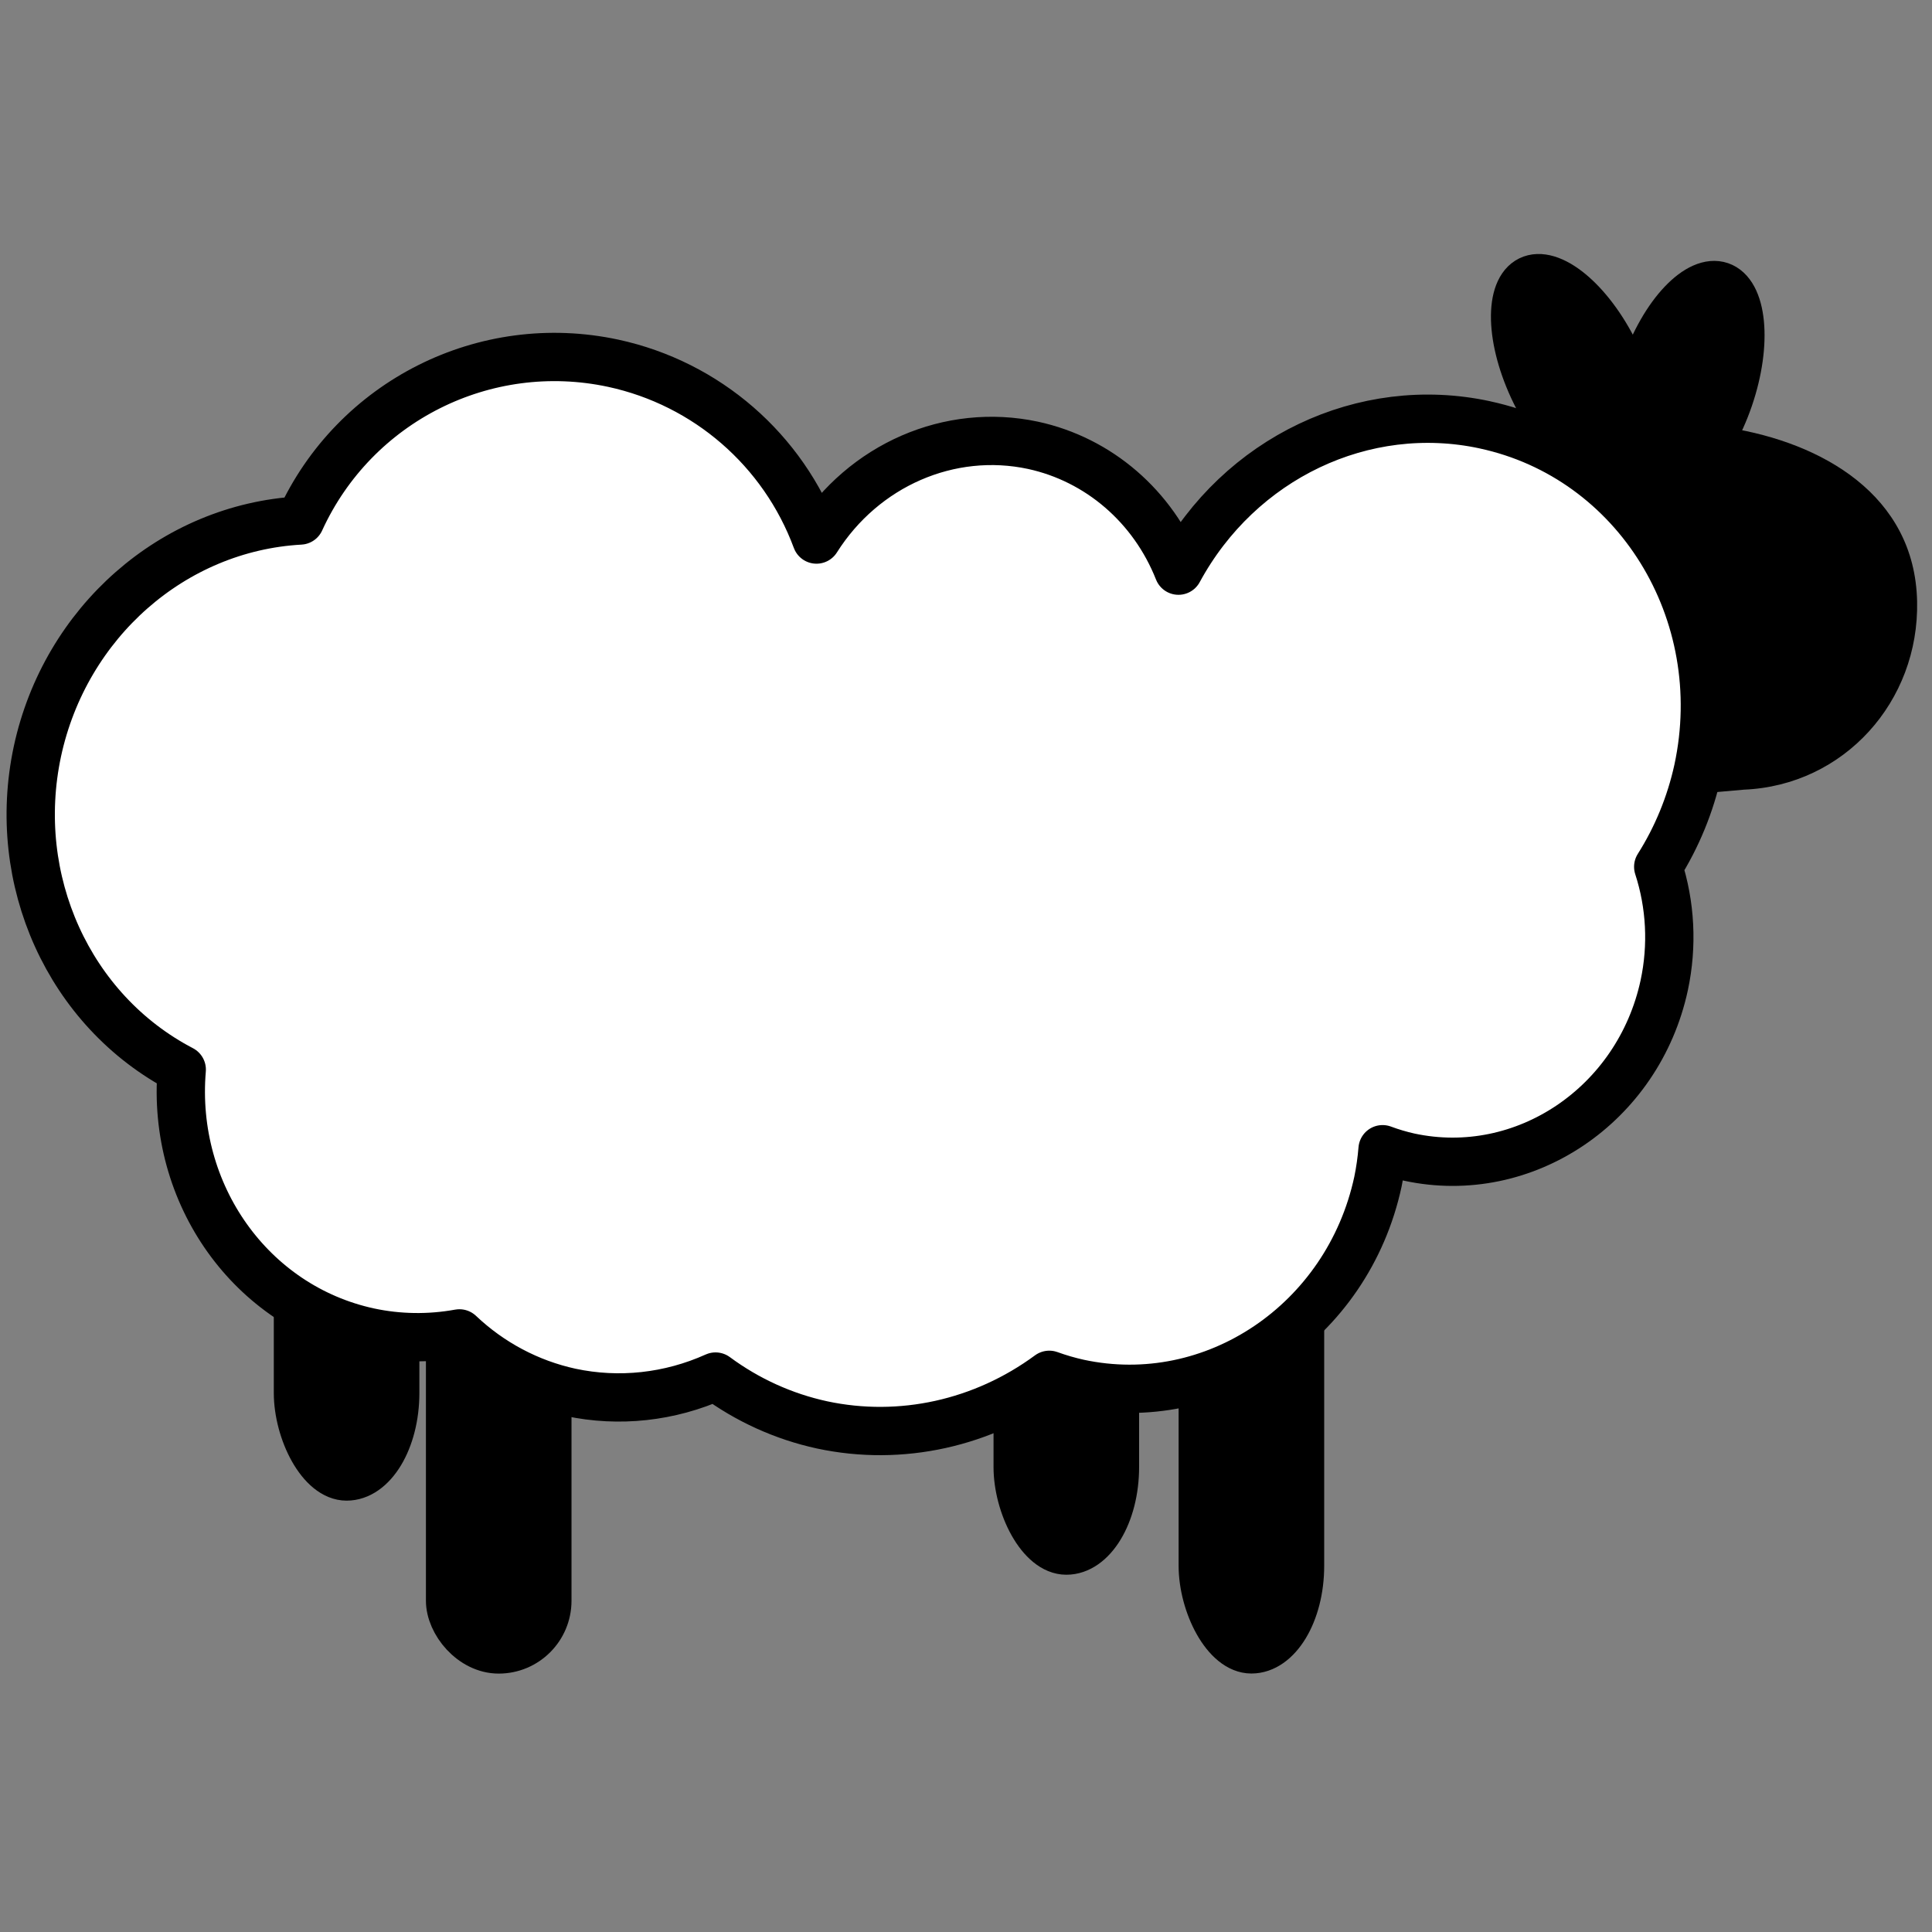 <?xml version="1.0" encoding="UTF-8" standalone="no"?>
<!-- Created with Inkscape (http://www.inkscape.org/) -->

<svg
   xmlns:dc="http://purl.org/dc/elements/1.1/"
   xmlns:cc="http://creativecommons.org/ns#"
   xmlns:rdf="http://www.w3.org/1999/02/22-rdf-syntax-ns#"
   xmlns:svg="http://www.w3.org/2000/svg"
   xmlns="http://www.w3.org/2000/svg"
   xmlns:sodipodi="http://sodipodi.sourceforge.net/DTD/sodipodi-0.dtd"
   xmlns:inkscape="http://www.inkscape.org/namespaces/inkscape"
   width="100"
   height="100"
   viewBox="0 0 100 100"
   id="svg5392"
   version="1.1"
   inkscape:version="0.91 r13725"
   sodipodi:docname="sheep.svg">
  <rect x="0" y="0" width="100" height="100" fill="#808080" stroke="none"/>
  <defs
     id="defs5394" />
  <sodipodi:namedview
     id="base"
     pagecolor="#ffffff"
     bordercolor="#666666"
     borderopacity="1.0"
     inkscape:pageopacity="0.0"
     inkscape:pageshadow="2"
     inkscape:zoom="5.6"
     inkscape:cx="-0.078346714"
     inkscape:cy="50.850091"
     inkscape:document-units="px"
     inkscape:current-layer="layer1"
     showgrid="false"
     units="px"
     inkscape:window-width="1920"
     inkscape:window-height="1017"
     inkscape:window-x="-8"
     inkscape:window-y="-8"
     inkscape:window-maximized="1" />
  <g
     inkscape:label="Layer 1"
     inkscape:groupmode="layer"
     id="layer1"
     transform="translate(0,-952.362)">
    <rect
       style="opacity:1;fill:#000000;fill-opacity:1;stroke:#000000;stroke-width:2;stroke-linecap:round;stroke-linejoin:round;stroke-miterlimit:4;stroke-dasharray:none;stroke-dashoffset:0;stroke-opacity:1"
       id="rect4202"
       width="5.535"
       height="36.618"
       x="15.172"
       y="992.417"
       ry="4.577" />
    <rect
       ry="4.577"
       y="996.252"
       x="52.425"
       height="36.618"
       width="5.535"
       id="rect4200"
       style="opacity:1;fill:#000000;fill-opacity:1;stroke:#000000;stroke-width:2;stroke-linecap:round;stroke-linejoin:round;stroke-miterlimit:4;stroke-dasharray:none;stroke-dashoffset:0;stroke-opacity:1" />
    <path
       style="opacity:1;fill:#000000;fill-opacity:1;stroke:none;stroke-width:1.926;stroke-linecap:round;stroke-linejoin:round;stroke-miterlimit:4;stroke-dasharray:none;stroke-dashoffset:0;stroke-opacity:1"
       d="m 89.483,974.508 c 4.803,0.766 9.623,3.463 9.746,8.974 0.116,5.191 -3.783,9.537 -8.967,9.753 -8.384,0.684 -19.963,2.872 -20.781,-8.514 -0.618,-14.859 15.198,-10.979 20.002,-10.213 z"
       id="rect4194"
       inkscape:connector-curvature="0"
       sodipodi:nodetypes="zsccz" />
    <rect
       style="opacity:1;fill:#000000;fill-opacity:1;stroke:#000000;stroke-width:2;stroke-linecap:round;stroke-linejoin:round;stroke-miterlimit:4;stroke-dasharray:none;stroke-dashoffset:0;stroke-opacity:1"
       id="rect4177"
       width="5.535"
       height="36.618"
       x="62.005"
       y="1001.365"
       ry="4.577" />
    <rect
       ry="2.77"
       y="1015.831"
       x="23.046"
       height="22.156"
       width="5.535"
       id="rect4175"
       style="opacity:1;fill:#000000;fill-opacity:1;stroke:#000000;stroke-width:2;stroke-linecap:round;stroke-linejoin:round;stroke-miterlimit:4;stroke-dasharray:none;stroke-dashoffset:0;stroke-opacity:1" />
    <path
       style="opacity:1;fill:#ffffff;fill-opacity:1;stroke:#000000;stroke-width:2.5;stroke-linecap:round;stroke-linejoin:round;stroke-miterlimit:4;stroke-dasharray:none;stroke-dashoffset:0;stroke-opacity:1"
       d="m 76.852,974.35 c -6.257,-1.348 -12.694,1.717 -15.855,7.549 -1.316,-3.326 -4.126,-5.748 -7.526,-6.487 -4.313,-0.924 -8.771,1.016 -11.21,4.877 -1.719,-4.642 -5.688,-8.083 -10.523,-9.126 -6.64,-1.426 -13.377,1.959 -16.202,8.14 -6.575,0.365 -12.158,5.27 -13.599,11.947 -1.427,6.671 1.638,13.431 7.47,16.474 -0.546,6.458 3.593,12.263 9.685,13.584 1.539,0.33 3.13,0.353 4.687,0.07 1.614,1.53 3.597,2.583 5.748,3.051 2.512,0.536 5.135,0.251 7.509,-0.817 1.649,1.219 3.527,2.071 5.518,2.503 4.07,0.87 8.334,-0.071 11.757,-2.593 0.497,0.18 1.004,0.328 1.52,0.442 6.99,1.507 13.926,-3.166 15.491,-10.438 0.114,-0.555 0.194,-1.117 0.24,-1.681 0.45,0.168 0.911,0.304 1.379,0.409 5.956,1.284 11.865,-2.7 13.2,-8.899 0.436,-2.043 0.328,-4.162 -0.312,-6.129 0.972,-1.536 1.669,-3.237 2.06,-5.022 1.758,-8.167 -3.183,-16.161 -11.036,-17.853 z"
       id="path4142"
       inkscape:connector-curvature="0"
       sodipodi:nodetypes="cccccccccccccccccccccc" />
    <ellipse
       style="opacity:1;fill:#000000;fill-opacity:1;stroke:#000000;stroke-width:2;stroke-linecap:round;stroke-linejoin:round;stroke-miterlimit:4;stroke-dasharray:none;stroke-dashoffset:0;stroke-opacity:1"
       id="path4204"
       cx="-353.497"
       cy="908.82"
       rx="2.555"
       ry="5.596"
       transform="matrix(0.898,-0.44,0.439,0.898,0,0)" />
    <ellipse
       transform="matrix(0.946,0.325,-0.324,0.946,0,0)"
       ry="5.597"
       rx="2.555"
       cy="891.157"
       cx="397.512"
       id="ellipse4206"
       style="opacity:1;fill:#000000;fill-opacity:1;stroke:#000000;stroke-width:2;stroke-linecap:round;stroke-linejoin:round;stroke-miterlimit:4;stroke-dasharray:none;stroke-dashoffset:0;stroke-opacity:1" />
  </g>
</svg>
